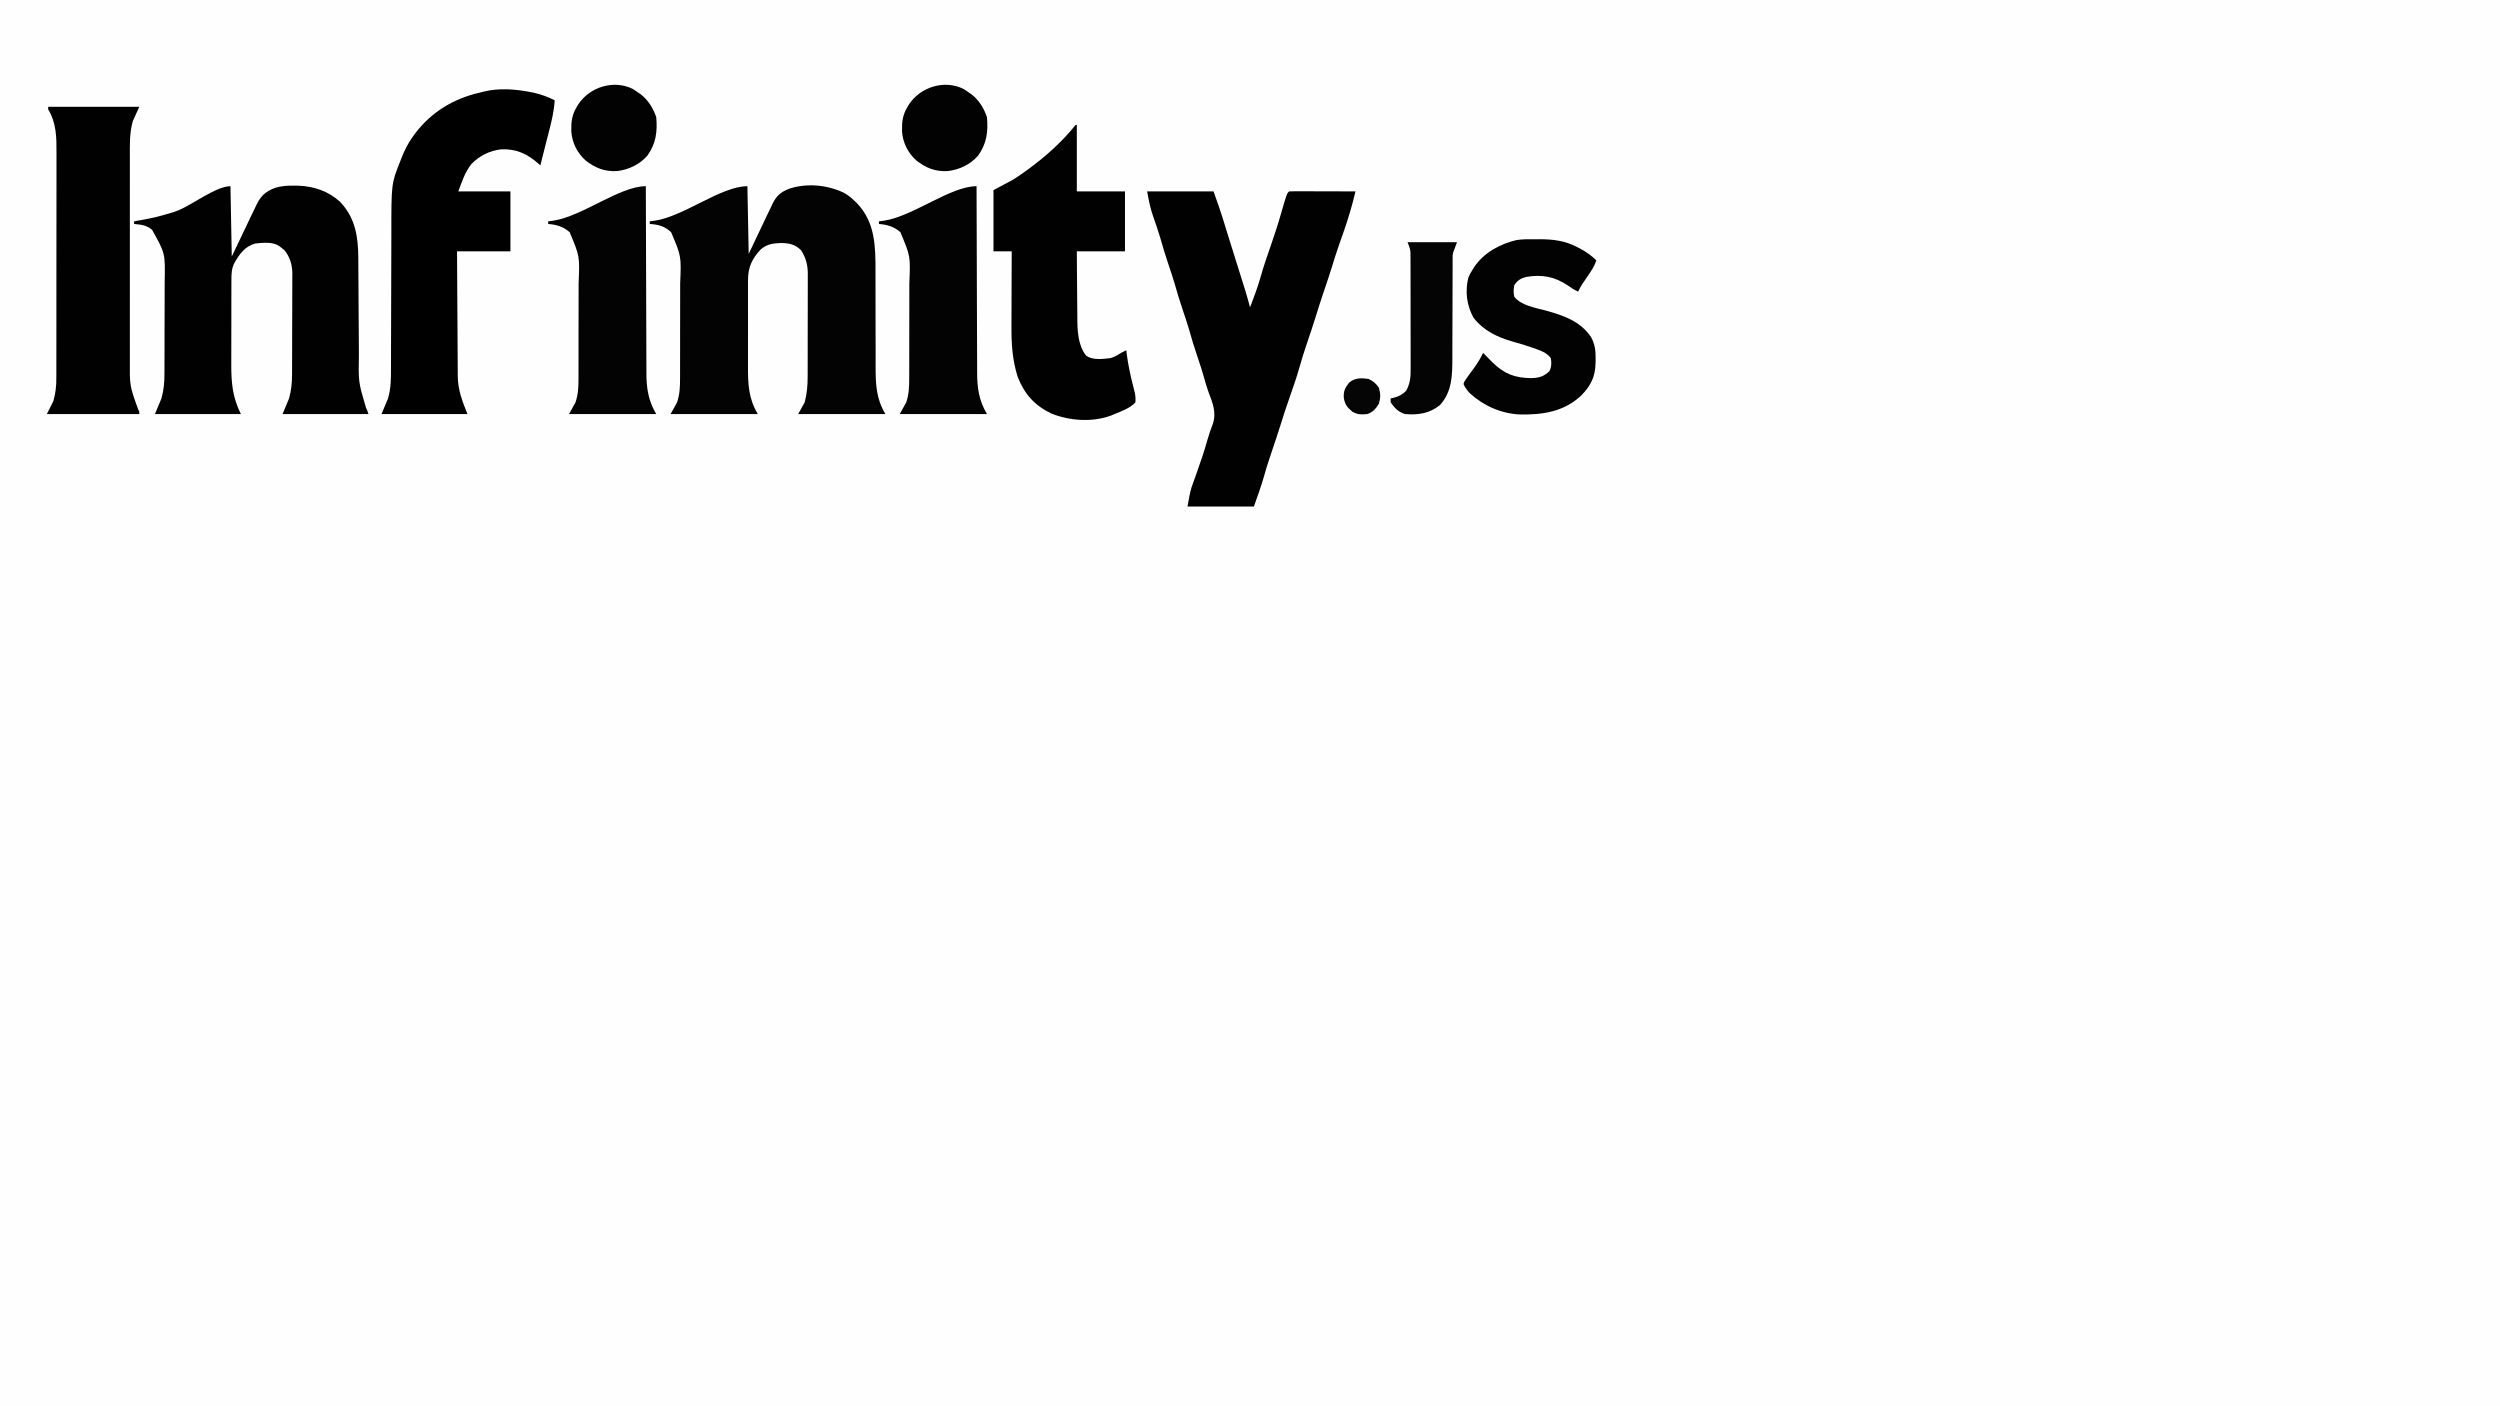 <?xml version="1.0" encoding="UTF-8"?>
<svg version="1.1" xmlns="http://www.w3.org/2000/svg" width="1920" height="1080">
<rect width="100%" height="100%" fill="#808080" stroke="none"/>
<path d="M0 0 C633.6 0 1267.2 0 1920 0 C1920 356.4 1920 712.8 1920 1080 C1286.4 1080 652.8 1080 0 1080 C0 723.6 0 367.2 0 0 Z " fill="#FEFEFE" transform="translate(0,0)"/>
<path d="M0 0 C16.83 0 33.66 0 51 0 C53.818 7.892 56.561 15.606 58.973 23.598 C60.104 27.344 61.267 31.079 62.438 34.812 C62.865 36.177 63.292 37.542 63.719 38.906 C63.931 39.586 64.144 40.265 64.363 40.965 C64.983 42.945 65.601 44.926 66.219 46.906 C66.625 48.208 67.031 49.51 67.438 50.812 C67.64 51.461 67.842 52.109 68.05 52.777 C69.203 56.47 70.367 60.158 71.543 63.844 C74.201 72.187 76.826 80.514 79 89 C82.084 81.125 85.023 73.271 87.312 65.125 C89.419 57.644 91.923 50.331 94.5 43 C97.563 34.279 100.41 25.552 102.941 16.664 C107.25 1.75 107.25 1.75 109 0 C110.596 -0.093 112.196 -0.117 113.795 -0.114 C114.816 -0.113 115.837 -0.113 116.889 -0.113 C117.999 -0.108 119.11 -0.103 120.254 -0.098 C121.95 -0.096 121.95 -0.096 123.68 -0.093 C127.307 -0.088 130.935 -0.075 134.562 -0.062 C137.015 -0.057 139.467 -0.053 141.92 -0.049 C147.947 -0.038 153.973 -0.021 160 0 C157.446 10.981 154.271 21.567 150.5 32.188 C149.549 34.888 148.601 37.59 147.656 40.293 C147.311 41.278 147.311 41.278 146.96 42.282 C145.171 47.424 143.553 52.607 141.979 57.818 C139.907 64.554 137.607 71.217 135.355 77.895 C133.503 83.412 131.696 88.936 130 94.504 C127.616 102.327 124.986 110.064 122.355 117.807 C120.444 123.485 118.643 129.166 117.031 134.938 C114.977 142.252 112.524 149.398 110 156.562 C107.179 164.593 104.464 172.627 101.996 180.774 C100.27 186.364 98.374 191.896 96.5 197.438 C94.137 204.466 91.781 211.474 89.812 218.625 C87.566 226.527 84.734 234.253 82 242 C65.17 242 48.34 242 31 242 C33.248 229.637 33.248 229.637 35.207 224.18 C35.626 222.993 36.046 221.806 36.478 220.584 C36.918 219.36 37.359 218.136 37.812 216.875 C40.911 208.122 43.947 199.378 46.433 190.429 C47.558 186.392 48.933 182.534 50.438 178.625 C53.41 169.805 50.26 162.247 47.059 153.91 C45.943 150.844 45.053 147.77 44.188 144.625 C42.488 138.511 40.534 132.511 38.5 126.5 C36.172 119.615 34.029 112.726 32.094 105.719 C30.687 100.936 29.097 96.223 27.5 91.5 C25.173 84.615 23.029 77.726 21.094 70.719 C19.687 65.936 18.097 61.223 16.5 56.5 C14.174 49.619 12.027 42.736 10.102 35.73 C8.409 29.999 6.448 24.356 4.461 18.721 C2.283 12.386 1.229 6.757 0 0 Z " fill="#010101" transform="translate(881,147)"/>
<path d="M0 0 C0.33 17.16 0.66 34.32 1 52 C8.112 37.105 8.112 37.105 15.148 22.173 C16.061 20.298 16.976 18.423 17.895 16.551 C18.555 15.099 18.555 15.099 19.229 13.619 C22.473 7.116 25.637 4.455 32.418 1.82 C46.022 -2.502 61.183 -1.033 74 5 C77.047 6.703 79.499 8.571 82 11 C82.686 11.659 83.372 12.317 84.078 12.996 C98.308 27.779 98.433 46.617 98.38 65.904 C98.371 69.597 98.381 73.29 98.397 76.983 C98.437 87.473 98.438 97.964 98.436 108.455 C98.436 114.895 98.455 121.336 98.485 127.776 C98.496 131.395 98.484 135.013 98.471 138.632 C98.492 152.19 98.862 163.104 106 175 C83.89 175 61.78 175 39 175 C40.65 172.03 42.3 169.06 44 166 C45.753 159.303 46.295 153.073 46.275 146.179 C46.28 145.254 46.285 144.329 46.29 143.376 C46.304 140.352 46.303 137.329 46.301 134.305 C46.305 132.186 46.309 130.067 46.314 127.948 C46.321 123.522 46.321 119.096 46.316 114.669 C46.31 109.009 46.327 103.35 46.35 97.689 C46.365 93.319 46.366 88.949 46.363 84.579 C46.363 82.492 46.368 80.406 46.378 78.319 C46.391 75.4 46.384 72.481 46.372 69.562 C46.38 68.709 46.388 67.856 46.395 66.977 C46.337 60.217 44.867 55.001 41.25 49.188 C36.6 44.667 32.362 43.808 26.062 43.625 C19.801 43.828 14.875 44.432 10.098 48.699 C3.442 55.862 0.387 62.57 0.482 72.331 C0.475 73.228 0.468 74.125 0.461 75.049 C0.444 77.995 0.455 80.941 0.469 83.887 C0.466 85.952 0.462 88.017 0.457 90.081 C0.451 94.405 0.46 98.727 0.479 103.051 C0.501 108.56 0.488 114.069 0.464 119.579 C0.45 123.843 0.454 128.108 0.465 132.373 C0.467 134.403 0.464 136.432 0.455 138.462 C0.406 151.968 0.866 163.111 8 175 C-14.11 175 -36.22 175 -59 175 C-57.35 172.03 -55.7 169.06 -54 166 C-51.967 159.845 -51.708 154.201 -51.725 147.751 C-51.72 146.757 -51.715 145.762 -51.71 144.737 C-51.696 141.467 -51.697 138.196 -51.699 134.926 C-51.695 132.637 -51.691 130.348 -51.686 128.058 C-51.679 123.265 -51.679 118.471 -51.684 113.677 C-51.69 107.562 -51.673 101.448 -51.65 95.333 C-51.635 90.605 -51.634 85.877 -51.637 81.149 C-51.637 78.896 -51.632 76.643 -51.622 74.39 C-50.756 53.772 -50.756 53.772 -58.559 35.363 C-63.507 30.683 -68.318 29.469 -75 29 C-75 28.34 -75 27.68 -75 27 C-73.714 26.827 -72.427 26.655 -71.102 26.477 C-48.657 23.116 -20.181 0 0 0 Z " fill="#030303" transform="translate(574,143)"/>
<path d="M0 0 C0.33 17.82 0.66 35.64 1 54 C8.261 38.83 8.261 38.83 15.488 23.645 C16.428 21.7 17.37 19.756 18.312 17.812 C18.785 16.805 19.257 15.798 19.744 14.76 C23.307 7.473 26.628 4.179 34.266 1.277 C39.116 -0.217 43.698 -0.499 48.75 -0.438 C49.623 -0.43 50.495 -0.422 51.394 -0.415 C63.666 -0.104 75.065 3.639 84.219 12.035 C95.99 24.488 98.127 38.999 98.174 55.454 C98.18 56.459 98.187 57.463 98.194 58.498 C98.208 60.665 98.22 62.833 98.23 65 C98.246 68.44 98.27 71.881 98.295 75.321 C98.365 85.098 98.425 94.875 98.477 104.653 C98.509 110.648 98.55 116.643 98.597 122.638 C98.613 124.91 98.625 127.183 98.634 129.455 C98.234 150.393 98.234 150.393 104.098 170.195 C105 172 105 172 106 175 C84.22 175 62.44 175 40 175 C41.65 171.04 43.3 167.08 45 163 C46.75 156.704 47.298 151.002 47.291 144.492 C47.297 143.588 47.304 142.685 47.311 141.754 C47.33 138.794 47.334 135.835 47.336 132.875 C47.342 130.802 47.349 128.729 47.356 126.656 C47.368 122.322 47.372 117.988 47.371 113.654 C47.37 108.116 47.398 102.579 47.432 97.041 C47.454 92.764 47.458 88.486 47.457 84.209 C47.46 82.167 47.469 80.126 47.484 78.085 C47.504 75.226 47.498 72.367 47.486 69.508 C47.497 68.675 47.508 67.843 47.52 66.985 C47.448 60.169 45.649 54.085 41.148 48.844 C40.271 48.179 40.271 48.179 39.375 47.5 C38.785 47.036 38.194 46.572 37.586 46.094 C32.273 42.43 25.179 43.472 19 44 C11.125 46.196 6.881 52.12 3 59 C0.738 63.472 0.71 67.716 0.725 72.623 C0.718 73.91 0.718 73.91 0.71 75.222 C0.696 78.054 0.697 80.886 0.699 83.719 C0.695 85.698 0.691 87.678 0.686 89.657 C0.679 93.81 0.679 97.963 0.684 102.115 C0.69 107.406 0.673 112.697 0.65 117.988 C0.635 122.08 0.634 126.172 0.637 130.265 C0.637 132.214 0.632 134.162 0.622 136.111 C0.556 150.47 1.446 161.892 8 175 C-13.78 175 -35.56 175 -58 175 C-56.35 171.04 -54.7 167.08 -53 163 C-51.184 156.517 -50.703 150.621 -50.709 143.913 C-50.703 142.948 -50.696 141.982 -50.689 140.987 C-50.67 137.82 -50.666 134.652 -50.664 131.484 C-50.658 129.264 -50.651 127.043 -50.644 124.823 C-50.632 120.176 -50.628 115.53 -50.629 110.883 C-50.63 104.958 -50.602 99.033 -50.568 93.108 C-50.546 88.523 -50.542 83.938 -50.543 79.353 C-50.54 77.17 -50.532 74.987 -50.516 72.804 C-50.107 51.546 -50.107 51.546 -60.219 33.488 C-64.541 29.877 -68.549 29.545 -74 29 C-74 28.34 -74 27.68 -74 27 C-73.447 26.895 -72.893 26.789 -72.323 26.68 C-57.97 24.086 -57.97 24.086 -44 20 C-42.995 19.638 -41.989 19.276 -40.953 18.902 C-29.597 14.574 -11.213 0 0 0 Z " fill="#010101" transform="translate(177,143)"/>
<path d="M0 0 C0.808 0.157 1.616 0.314 2.449 0.475 C8.14 1.699 13.208 3.708 18.438 6.25 C17.953 14.476 16.135 22.169 14.062 30.125 C13.758 31.315 13.454 32.505 13.141 33.73 C12.538 36.086 11.933 38.441 11.325 40.796 C10.003 45.941 8.718 51.095 7.438 56.25 C6.952 55.82 6.466 55.391 5.966 54.948 C-2.638 47.376 -10.877 43.551 -22.512 43.906 C-31.497 44.919 -39.24 48.804 -45.562 55.25 C-50.586 61.822 -52.673 68.305 -55.562 76.25 C-42.362 76.25 -29.163 76.25 -15.562 76.25 C-15.562 91.43 -15.562 106.61 -15.562 122.25 C-29.093 122.25 -42.623 122.25 -56.562 122.25 C-56.499 135.62 -56.424 148.99 -56.327 162.36 C-56.282 168.569 -56.243 174.778 -56.216 180.987 C-56.19 186.984 -56.15 192.982 -56.099 198.979 C-56.083 201.262 -56.071 203.544 -56.065 205.827 C-56.055 209.036 -56.027 212.245 -55.995 215.454 C-55.996 216.387 -55.998 217.32 -55.999 218.281 C-55.849 228.92 -52.517 237.363 -48.562 247.25 C-70.343 247.25 -92.123 247.25 -114.562 247.25 C-112.912 243.29 -111.263 239.33 -109.562 235.25 C-107.282 227.554 -107.276 220.198 -107.291 212.203 C-107.287 210.803 -107.282 209.402 -107.275 208.001 C-107.264 204.999 -107.258 201.997 -107.258 198.995 C-107.256 194.23 -107.237 189.465 -107.217 184.7 C-107.168 172.86 -107.137 161.019 -107.115 149.178 C-107.099 139.981 -107.076 130.784 -107.032 121.587 C-107.014 117.635 -107.002 113.684 -107.004 109.731 C-107.016 70.212 -107.016 70.212 -100.25 53.25 C-99.944 52.457 -99.639 51.665 -99.324 50.848 C-96.975 44.919 -94.311 39.434 -90.562 34.25 C-89.968 33.425 -89.374 32.6 -88.762 31.75 C-76.009 14.984 -58.907 4.804 -38.562 0.25 C-37.785 0.042 -37.008 -0.165 -36.207 -0.379 C-24.327 -3.303 -11.881 -2.327 0 0 Z " fill="#000000" transform="translate(407.562,70.75)"/>
<path d="M0 0 C0.33 0 0.66 0 1 0 C1 16.83 1 33.66 1 51 C13.21 51 25.42 51 38 51 C38 66.18 38 81.36 38 97 C25.79 97 13.58 97 1 97 C1.062 108.058 1.062 108.058 1.16 119.115 C1.208 123.635 1.252 128.155 1.271 132.676 C1.286 136.326 1.321 139.976 1.368 143.627 C1.383 145.009 1.391 146.391 1.392 147.773 C1.404 157.571 1.757 169.351 8.312 177.312 C13.523 180.777 21.112 179.7 27 179 C30.129 177.994 32.195 176.799 35 175 C36.326 174.319 37.658 173.649 39 173 C39.086 173.767 39.173 174.534 39.262 175.324 C40.36 183.997 42.165 192.335 44.323 200.802 C44.539 201.662 44.754 202.523 44.977 203.41 C45.272 204.557 45.272 204.557 45.573 205.727 C46.044 208.235 46.193 210.454 46 213 C41.857 217.572 35.584 219.641 30 222 C29.162 222.356 28.324 222.712 27.461 223.078 C13.129 228.447 -4.212 227.264 -18.262 221.711 C-31.114 215.68 -39.014 206.988 -44.32 193.691 C-48.533 180.693 -49.286 167.965 -49.195 154.422 C-49.192 152.758 -49.189 151.093 -49.187 149.429 C-49.179 145.089 -49.16 140.749 -49.137 136.409 C-49.117 131.964 -49.108 127.519 -49.098 123.074 C-49.076 114.383 -49.041 105.691 -49 97 C-53.62 97 -58.24 97 -63 97 C-63 81.49 -63 65.98 -63 50 C-58.05 47.36 -53.1 44.72 -48 42 C-45.038 40.108 -42.201 38.249 -39.375 36.188 C-38.668 35.678 -37.96 35.169 -37.231 34.644 C-23.539 24.665 -10.573 13.284 0 0 Z " fill="#010101" transform="translate(826,96)"/>
<path d="M0 0 C23.1 0 46.2 0 70 0 C68.35 3.63 66.7 7.26 65 11 C62.342 20.308 62.718 29.771 62.741 39.37 C62.738 41.223 62.735 43.075 62.731 44.927 C62.722 49.936 62.725 54.944 62.731 59.952 C62.736 65.21 62.732 70.468 62.729 75.725 C62.725 84.556 62.73 93.386 62.739 102.217 C62.75 112.401 62.747 122.584 62.736 132.768 C62.727 141.535 62.725 150.301 62.73 159.067 C62.734 164.293 62.734 169.518 62.727 174.744 C62.722 179.661 62.726 184.579 62.737 189.496 C62.74 191.292 62.739 193.088 62.735 194.884 C62.561 214.163 62.561 214.163 68.977 232.074 C70 234 70 234 70 236 C46.57 236 23.14 236 -1 236 C0.65 232.7 2.3 229.4 4 226 C5.682 220.041 6.292 214.644 6.261 208.482 C6.266 207.27 6.266 207.27 6.272 206.034 C6.283 203.353 6.279 200.673 6.275 197.993 C6.279 196.06 6.284 194.128 6.29 192.195 C6.303 186.964 6.304 181.732 6.302 176.501 C6.301 172.125 6.305 167.749 6.31 163.373 C6.321 153.044 6.322 142.715 6.316 132.385 C6.31 121.75 6.322 111.115 6.343 100.48 C6.361 91.33 6.367 82.181 6.364 73.032 C6.362 67.575 6.364 62.119 6.378 56.662 C6.391 51.528 6.389 46.394 6.376 41.26 C6.374 39.383 6.376 37.506 6.385 35.63 C6.434 23.604 6.407 12.584 0 2 C0 1.34 0 0.68 0 0 Z " fill="#010101" transform="translate(37,82)"/>
<path d="M0 0 C0.002 1.196 0.002 1.196 0.004 2.416 C0.042 21.856 0.101 41.297 0.184 60.737 C0.224 70.139 0.256 79.54 0.271 88.942 C0.284 97.141 0.311 105.34 0.355 113.539 C0.377 117.876 0.393 122.213 0.392 126.55 C0.391 130.642 0.409 134.733 0.441 138.825 C0.45 140.317 0.451 141.81 0.446 143.302 C0.408 154.938 1.934 164.89 8 175 C-14.11 175 -36.22 175 -59 175 C-57.35 172.03 -55.7 169.06 -54 166 C-51.967 159.845 -51.708 154.201 -51.725 147.751 C-51.72 146.757 -51.715 145.762 -51.71 144.737 C-51.696 141.467 -51.697 138.196 -51.699 134.926 C-51.695 132.637 -51.691 130.348 -51.686 128.058 C-51.679 123.265 -51.679 118.471 -51.684 113.677 C-51.69 107.562 -51.673 101.448 -51.65 95.333 C-51.635 90.605 -51.634 85.877 -51.637 81.149 C-51.637 78.896 -51.632 76.643 -51.622 74.39 C-50.755 53.791 -50.755 53.791 -58.488 35.363 C-63.275 31.046 -68.708 29.524 -75 29 C-75 28.34 -75 27.68 -75 27 C-73.714 26.827 -72.427 26.655 -71.102 26.477 C-48.657 23.116 -20.181 0 0 0 Z " fill="#030303" transform="translate(750,143)"/>
<path d="M0 0 C0.002 1.196 0.002 1.196 0.004 2.416 C0.042 21.856 0.101 41.297 0.184 60.737 C0.224 70.139 0.256 79.54 0.271 88.942 C0.284 97.141 0.311 105.34 0.355 113.539 C0.377 117.876 0.393 122.213 0.392 126.55 C0.391 130.642 0.409 134.733 0.441 138.825 C0.45 140.317 0.451 141.81 0.446 143.302 C0.408 154.938 1.934 164.89 8 175 C-14.11 175 -36.22 175 -59 175 C-57.35 172.03 -55.7 169.06 -54 166 C-51.967 159.845 -51.708 154.201 -51.725 147.751 C-51.72 146.757 -51.715 145.762 -51.71 144.737 C-51.696 141.467 -51.697 138.196 -51.699 134.926 C-51.695 132.637 -51.691 130.348 -51.686 128.058 C-51.679 123.265 -51.679 118.471 -51.684 113.677 C-51.69 107.562 -51.673 101.448 -51.65 95.333 C-51.635 90.605 -51.634 85.877 -51.637 81.149 C-51.637 78.896 -51.632 76.643 -51.622 74.39 C-50.755 53.791 -50.755 53.791 -58.488 35.363 C-63.275 31.046 -68.708 29.524 -75 29 C-75 28.34 -75 27.68 -75 27 C-73.714 26.827 -72.427 26.655 -71.102 26.477 C-48.657 23.116 -20.181 0 0 0 Z " fill="#030303" transform="translate(496,143)"/>
<path d="M0 0 C1.596 -0.012 1.596 -0.012 3.225 -0.023 C13.549 0.002 22.747 1.124 31.938 6 C32.621 6.351 33.305 6.703 34.01 7.064 C38.812 9.601 42.83 12.393 46.688 16.25 C45.087 20.97 42.488 24.744 39.688 28.812 C38.79 30.125 37.894 31.439 37 32.754 C36.604 33.33 36.209 33.905 35.801 34.498 C34.619 36.359 33.641 38.264 32.688 40.25 C29.762 38.875 27.243 37.264 24.625 35.375 C14.476 28.598 4.756 26.901 -7.188 28.938 C-11.426 30.049 -13.839 31.499 -16.312 35.25 C-16.994 38.405 -17.023 41.098 -16.312 44.25 C-10.968 50.842 -0.312 52.575 7.562 54.688 C21.169 58.361 34.552 62.938 42.688 75.25 C45.693 80.945 46.203 85.67 46.125 92.062 C46.115 92.952 46.106 93.841 46.095 94.757 C45.801 105.649 42.676 112.104 35.109 119.992 C21.759 132.438 5.728 134.883 -11.848 134.562 C-26.308 133.966 -39.814 127.983 -50.473 118.277 C-52.523 116.018 -54.055 114.039 -55.312 111.25 C-54.809 109.367 -54.809 109.367 -53.312 107.25 C-52.561 106.18 -51.809 105.11 -51.035 104.008 C-49.708 102.186 -48.372 100.371 -47.033 98.559 C-44.392 94.929 -42.209 91.343 -40.312 87.25 C-37.802 89.761 -35.292 92.271 -32.812 94.812 C-23.902 103.501 -15.669 106.527 -3.4 106.646 C2.397 106.547 6.561 105.389 10.688 101.25 C12.252 98.121 12.385 94.639 11.688 91.25 C8.728 87.341 4.992 85.892 0.5 84.312 C-0.548 83.93 -0.548 83.93 -1.616 83.539 C-6.707 81.716 -11.857 80.205 -17.062 78.75 C-29.178 75.319 -39.693 70.389 -47.625 60.312 C-52.898 50.744 -54.249 40.149 -51.621 29.43 C-50.69 27.193 -49.641 25.274 -48.312 23.25 C-47.888 22.568 -47.464 21.886 -47.027 21.184 C-39.616 10.304 -27.293 3.586 -14.635 0.618 C-9.784 -0.151 -4.9 -0.035 0 0 Z " fill="#020202" transform="translate(1179.312,183.75)"/>
<path d="M0 0 C12.54 0 25.08 0 38 0 C37.01 2.64 36.02 5.28 35 8 C34.571 10.399 34.571 10.399 34.621 12.571 C34.613 13.382 34.605 14.193 34.597 15.029 C34.603 15.89 34.609 16.751 34.615 17.638 C34.61 18.568 34.604 19.497 34.599 20.455 C34.589 22.461 34.586 24.467 34.589 26.474 C34.594 29.657 34.58 32.841 34.561 36.024 C34.524 42.787 34.51 49.55 34.5 56.312 C34.488 64.144 34.466 71.975 34.42 79.806 C34.407 82.927 34.411 86.048 34.415 89.17 C34.38 102.288 34.238 114.683 25 125 C16.888 131.622 8.233 132.822 -2 132 C-7.283 130.302 -9.868 127.422 -13 123 C-13 122.01 -13 121.02 -13 120 C-11.948 119.752 -10.896 119.505 -9.812 119.25 C-6.126 118.17 -3.722 116.797 -1 114 C2.082 108.242 2.427 103.49 2.372 97.029 C2.376 96.053 2.38 95.076 2.383 94.07 C2.391 90.858 2.378 87.646 2.363 84.434 C2.363 82.194 2.363 79.953 2.365 77.713 C2.365 73.025 2.354 68.338 2.336 63.65 C2.313 57.645 2.313 51.641 2.32 45.636 C2.323 41.013 2.316 36.39 2.307 31.767 C2.303 29.553 2.302 27.339 2.303 25.125 C2.304 22.031 2.291 18.936 2.275 15.842 C2.277 14.93 2.28 14.018 2.282 13.078 C2.275 12.23 2.268 11.382 2.261 10.509 C2.258 9.413 2.258 9.413 2.254 8.296 C2.006 5.318 2.006 5.318 0 0 Z " fill="#040404" transform="translate(1081,186)"/>
<path d="M0 0 C2.305 1.402 2.305 1.402 4.375 2.875 C5.017 3.309 5.659 3.744 6.32 4.191 C12.108 8.589 16.091 15.022 18.375 21.875 C19.341 33.014 18.203 42.201 11.465 51.516 C5.412 58.349 -2.712 62.122 -11.66 63.262 C-21.333 63.781 -28.426 60.934 -36.012 55.012 C-42.431 49.091 -46.151 41.679 -46.863 32.957 C-47.03 25.605 -46.48 20.192 -42.625 13.875 C-42.201 13.176 -41.777 12.478 -41.34 11.758 C-32.482 -1.319 -14.548 -6.972 0 0 Z " fill="#020202" transform="translate(739.625,68.125)"/>
<path d="M0 0 C2.305 1.402 2.305 1.402 4.375 2.875 C5.017 3.309 5.659 3.744 6.32 4.191 C12.108 8.589 16.091 15.022 18.375 21.875 C19.341 33.014 18.203 42.201 11.465 51.516 C5.412 58.349 -2.712 62.122 -11.66 63.262 C-21.333 63.781 -28.426 60.934 -36.012 55.012 C-42.431 49.091 -46.151 41.679 -46.863 32.957 C-47.03 25.605 -46.48 20.192 -42.625 13.875 C-42.201 13.176 -41.777 12.478 -41.34 11.758 C-32.482 -1.319 -14.548 -6.972 0 0 Z " fill="#020202" transform="translate(485.625,68.125)"/>
<path d="M0 0 C3.763 1.779 5.518 3.331 7.938 6.688 C9.351 11.093 9.31 14.563 8 19 C5.915 22.65 3.116 25.824 -1 27 C-5.817 27.466 -8.012 27.522 -12.312 25.25 C-16.294 21.917 -18.048 19.83 -18.938 14.688 C-19.351 9.566 -18.089 7.065 -15 3 C-10.716 -0.906 -5.501 -0.785 0 0 Z " fill="#050505" transform="translate(1051,291)"/>
</svg>

